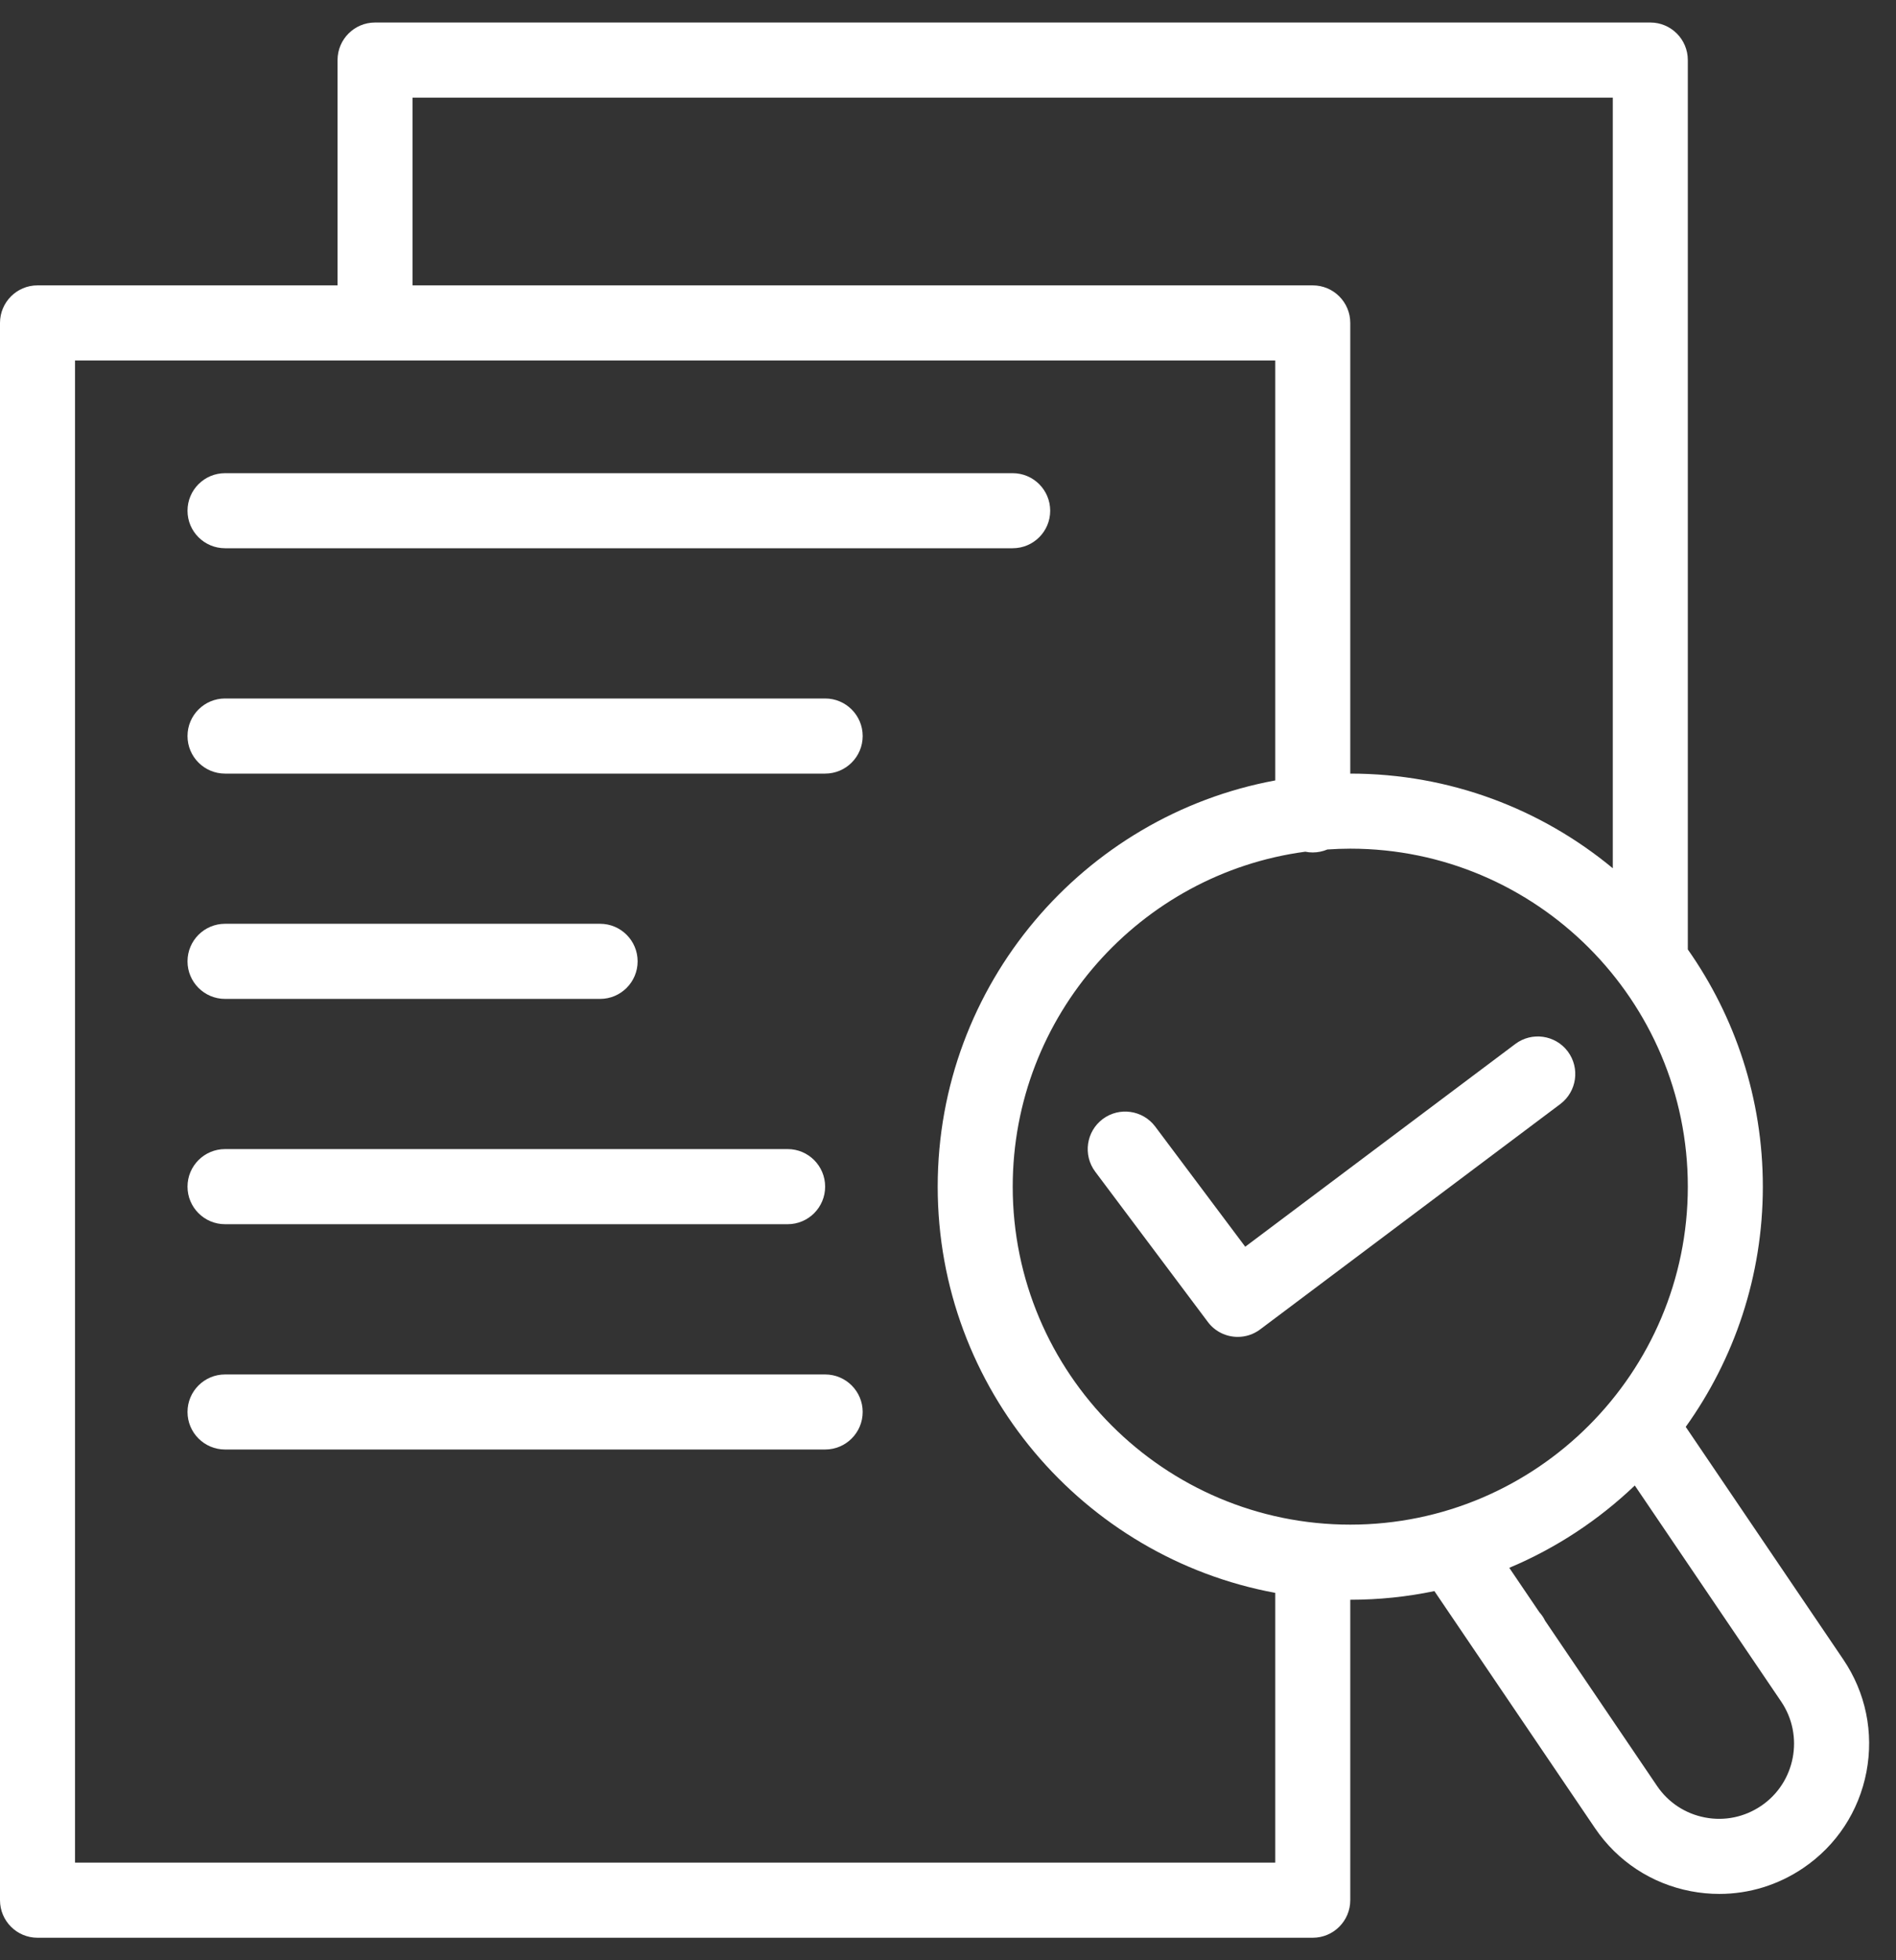 <svg xmlns="http://www.w3.org/2000/svg" width="30" height="31" viewBox="0 0 30 31" fill="none"><rect x="0" y="0" width="30" height="31" fill="#333333" stroke="none"/><path d="M29.165 26.242L26.673 22.565C27.44 21.494 27.893 20.182 27.893 18.766C27.893 17.371 27.453 16.077 26.706 15.015V0.95C26.706 0.622 26.44 0.356 26.113 0.356H5.935C5.607 0.356 5.341 0.622 5.341 0.95V4.513H0.593C0.266 4.513 0 4.779 0 5.107V30.05C0 30.378 0.266 30.644 0.593 30.644H20.771C21.099 30.644 21.365 30.378 21.365 30.05V25.299C21.821 25.299 22.266 25.252 22.696 25.162L25.236 28.909C25.591 29.434 26.131 29.789 26.753 29.908C26.904 29.937 27.055 29.951 27.205 29.951C27.675 29.951 28.135 29.811 28.533 29.541C29.058 29.185 29.412 28.646 29.532 28.023C29.651 27.399 29.521 26.767 29.165 26.242ZM6.528 1.544H25.519V13.731C24.39 12.796 22.942 12.234 21.365 12.234V5.107C21.365 4.779 21.099 4.513 20.771 4.513H6.528V1.544ZM20.178 29.456H1.187V5.701H20.178V12.342C17.143 12.902 14.837 15.57 14.837 18.766C14.837 21.963 17.143 24.63 20.178 25.19V29.456ZM16.024 18.766C16.024 16.061 18.043 13.818 20.653 13.469C20.691 13.477 20.731 13.481 20.771 13.481C20.853 13.481 20.931 13.464 21.003 13.434C21.122 13.426 21.243 13.421 21.365 13.421C24.31 13.421 26.706 15.819 26.706 18.766C26.706 21.713 24.31 24.111 21.365 24.111C18.42 24.111 16.024 21.713 16.024 18.766ZM27.867 28.558C27.604 28.736 27.288 28.802 26.977 28.742C26.665 28.682 26.396 28.505 26.218 28.242L24.448 25.631C24.424 25.581 24.393 25.536 24.356 25.495L23.881 24.794C24.622 24.483 25.294 24.039 25.867 23.492L28.183 26.909C28.55 27.451 28.408 28.191 27.867 28.558Z" fill="white"></path><path d="M3.561 19.36H12.463C12.79 19.36 13.056 19.094 13.056 18.766C13.056 18.438 12.79 18.172 12.463 18.172H3.561C3.233 18.172 2.967 18.438 2.967 18.766C2.967 19.094 3.233 19.36 3.561 19.36ZM3.561 8.67H16.023C16.351 8.67 16.617 8.405 16.617 8.077C16.617 7.749 16.351 7.483 16.023 7.483H3.561C3.233 7.483 2.967 7.749 2.967 8.077C2.967 8.405 3.233 8.67 3.561 8.67ZM16.023 27.081H9.792H3.561C3.561 26.753 3.561 26.753 3.561 27.081C3.561 27.409 3.561 27.409 3.561 27.081H16.023C16.023 27.409 16.023 27.39 16.023 27.081C16.023 26.753 16.023 26.753 16.023 27.081ZM3.561 12.234H13.056C13.384 12.234 13.65 11.968 13.65 11.64C13.65 11.312 13.384 11.046 13.056 11.046H3.561C3.233 11.046 2.967 11.312 2.967 11.64C2.967 11.968 3.233 12.234 3.561 12.234ZM3.561 15.797H9.495C9.823 15.797 10.089 15.531 10.089 15.203C10.089 14.875 9.823 14.609 9.495 14.609H3.561C3.233 14.609 2.967 14.875 2.967 15.203C2.967 15.531 3.233 15.797 3.561 15.797ZM3.561 22.923H13.056C13.384 22.923 13.65 22.657 13.65 22.329C13.65 22.002 13.384 21.736 13.056 21.736H3.561C3.233 21.736 2.967 22.002 2.967 22.329C2.967 22.657 3.233 22.923 3.561 22.923ZM23.976 16.51L19.703 19.716L18.279 17.816C18.082 17.554 17.71 17.501 17.448 17.697C17.186 17.894 17.133 18.266 17.329 18.529L19.11 20.904C19.226 21.06 19.404 21.142 19.585 21.142C19.709 21.142 19.834 21.103 19.94 21.023L24.688 17.46C24.95 17.263 25.003 16.891 24.807 16.628C24.61 16.366 24.238 16.313 23.976 16.51Z" fill="white"></path></svg>